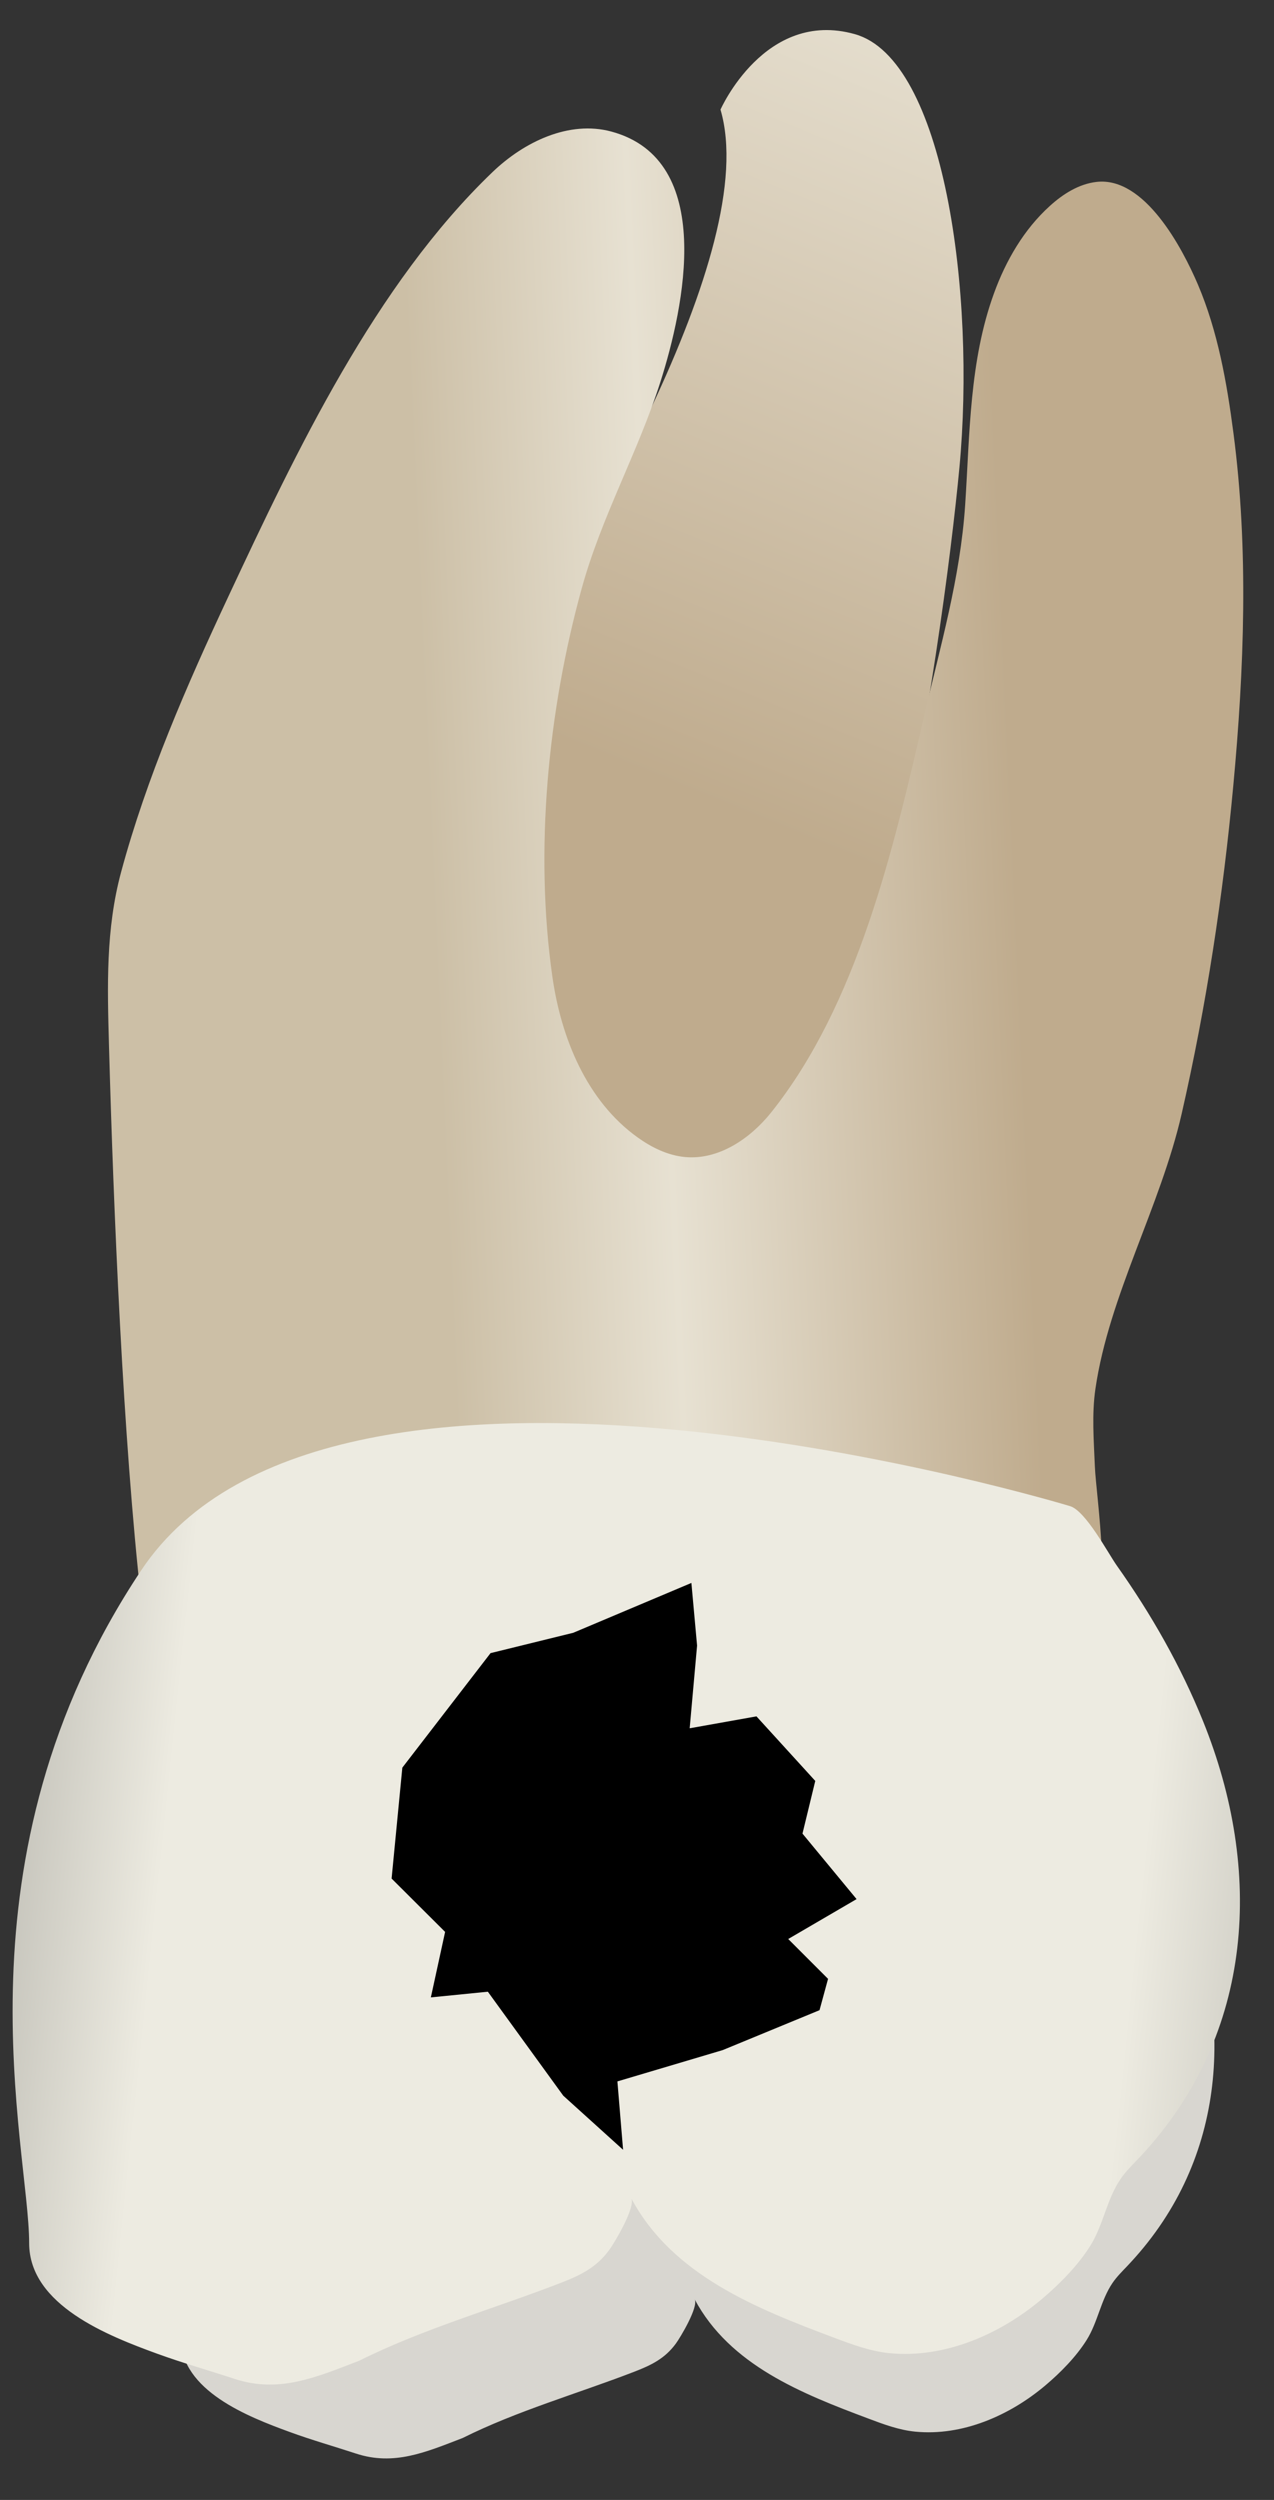 <svg width="26" height="51" viewBox="0 0 26 51" fill="none" xmlns="http://www.w3.org/2000/svg">
<rect x="0" y="0" width="26" height="51" fill="#333333" stroke="none"/>
<path d="M14.704 2.236C14.704 2.236 15.61 0.182 17.444 0.696C19.278 1.21 19.912 6.004 19.58 9.538C19.248 13.072 17.677 24.285 14.974 24.516C12.272 24.747 7.33 18.396 9.578 14.858C11.827 11.32 15.547 5.11 14.704 2.236Z" fill="url(#paint0_linear_82_7819)"/>
<path d="M2.885 32.686C6.084 32.456 9.713 30.892 12.918 30.765C14.928 30.686 16.94 30.553 18.952 30.617C19.883 30.647 21.267 33.128 22.169 33.013C22.754 32.938 22.368 30.535 22.344 29.913C22.323 29.384 22.279 28.856 22.356 28.329C22.635 26.427 23.681 24.621 24.116 22.72C24.619 20.52 24.96 18.277 25.169 16.031C25.391 13.648 25.485 11.213 25.172 8.833C25.038 7.807 24.855 6.765 24.448 5.807C24.13 5.062 23.361 3.599 22.379 3.711C22.018 3.752 21.695 3.957 21.426 4.201C20.897 4.679 20.528 5.315 20.285 5.985C19.782 7.367 19.793 8.856 19.697 10.304C19.597 11.797 19.19 13.18 18.855 14.629C18.233 17.321 17.5 20.49 15.736 22.697C15.306 23.234 14.661 23.669 13.977 23.604C13.626 23.57 13.297 23.409 13.011 23.203C11.978 22.462 11.452 21.184 11.273 19.925C10.906 17.347 11.182 14.502 11.872 12.003C12.276 10.536 13.023 9.222 13.479 7.787C13.961 6.271 14.615 3.262 12.477 2.684C11.614 2.451 10.696 2.892 10.051 3.511C7.659 5.804 6.044 9.214 4.66 12.17C3.812 13.982 2.993 15.856 2.471 17.793C2.157 18.957 2.191 20.118 2.224 21.32C2.316 24.682 2.511 29.353 2.885 32.686Z" fill="url(#paint1_linear_82_7819)"/>
<path d="M21.826 34.854C22.098 34.937 22.489 35.676 22.639 35.889C23.238 36.733 23.756 37.642 24.144 38.603C25.189 41.192 25.037 44.031 23.077 46.152C23.053 46.177 23.03 46.202 23.007 46.227C22.901 46.338 22.791 46.447 22.705 46.573C22.463 46.928 22.405 47.373 22.176 47.738C21.96 48.082 21.642 48.404 21.334 48.664C20.608 49.277 19.642 49.702 18.677 49.607C18.345 49.574 18.029 49.456 17.718 49.339C16.364 48.831 14.895 48.252 14.177 46.908C14.259 47.061 13.886 47.685 13.792 47.812C13.567 48.118 13.291 48.251 12.944 48.385C11.794 48.829 10.544 49.186 9.442 49.737C8.681 50.03 8.038 50.308 7.264 50.054C6.813 49.906 6.356 49.777 5.91 49.613C5.075 49.308 3.687 48.774 3.687 47.691C3.687 46.016 2.291 40.993 5.64 35.97C8.988 30.949 21.815 34.85 21.826 34.854Z" fill="#D8D6D0"/>
<path d="M21.84 30.727C22.158 30.824 22.616 31.69 22.792 31.939C23.493 32.928 24.1 33.992 24.554 35.118C25.779 38.15 25.601 41.476 23.305 43.96C23.278 43.989 23.25 44.018 23.223 44.047C23.099 44.177 22.97 44.304 22.869 44.453C22.585 44.869 22.518 45.39 22.25 45.817C21.997 46.22 21.624 46.597 21.263 46.902C20.414 47.619 19.282 48.117 18.152 48.006C17.764 47.968 17.394 47.83 17.028 47.693C15.443 47.098 13.722 46.419 12.882 44.845C12.977 45.024 12.541 45.755 12.431 45.904C12.167 46.262 11.844 46.418 11.437 46.575C10.091 47.096 8.626 47.513 7.336 48.158C6.444 48.502 5.692 48.828 4.785 48.53C4.257 48.357 3.722 48.205 3.199 48.014C2.222 47.657 0.595 47.031 0.595 45.762C0.595 43.801 -1.039 37.918 2.883 32.034C6.803 26.153 21.827 30.723 21.84 30.727Z" fill="url(#paint2_linear_82_7819)"/>
<path d="M14.075 35.258L15.438 35.015L16.638 36.332L16.377 37.407L17.481 38.743L16.086 39.557L16.899 40.37L16.725 41.009L14.75 41.823L12.6 42.462L12.716 43.857L11.495 42.753L9.956 40.632L8.793 40.748L9.084 39.412L7.992 38.324L8.211 36.061L10.011 33.725L11.699 33.31L14.11 32.293L14.226 33.571L14.075 35.258Z" fill="black"/>
<defs>
<linearGradient id="paint0_linear_82_7819" x1="11.188" y1="23.502" x2="29.75" y2="-21.863" gradientUnits="userSpaceOnUse">
<stop offset="0.16" stop-color="#BFAB8D"/>
<stop offset="0.508" stop-color="#E7E1D2"/>
<stop offset="0.73" stop-color="#CCBFA6"/>
</linearGradient>
<linearGradient id="paint1_linear_82_7819" x1="24.072" y1="17.5" x2="3.161" y2="18.446" gradientUnits="userSpaceOnUse">
<stop offset="0.16" stop-color="#BFAB8D"/>
<stop offset="0.508" stop-color="#E7E1D2"/>
<stop offset="0.73" stop-color="#CCBFA6"/>
</linearGradient>
<linearGradient id="paint2_linear_82_7819" x1="31.095" y1="41.166" x2="-3.727" y2="37.509" gradientUnits="userSpaceOnUse">
<stop stop-color="#94938C"/>
<stop offset="0.23" stop-color="#EDEBE1"/>
<stop offset="0.799" stop-color="#EDEBE1"/>
<stop offset="1" stop-color="#94938C"/>
</linearGradient>
</defs>
</svg>
